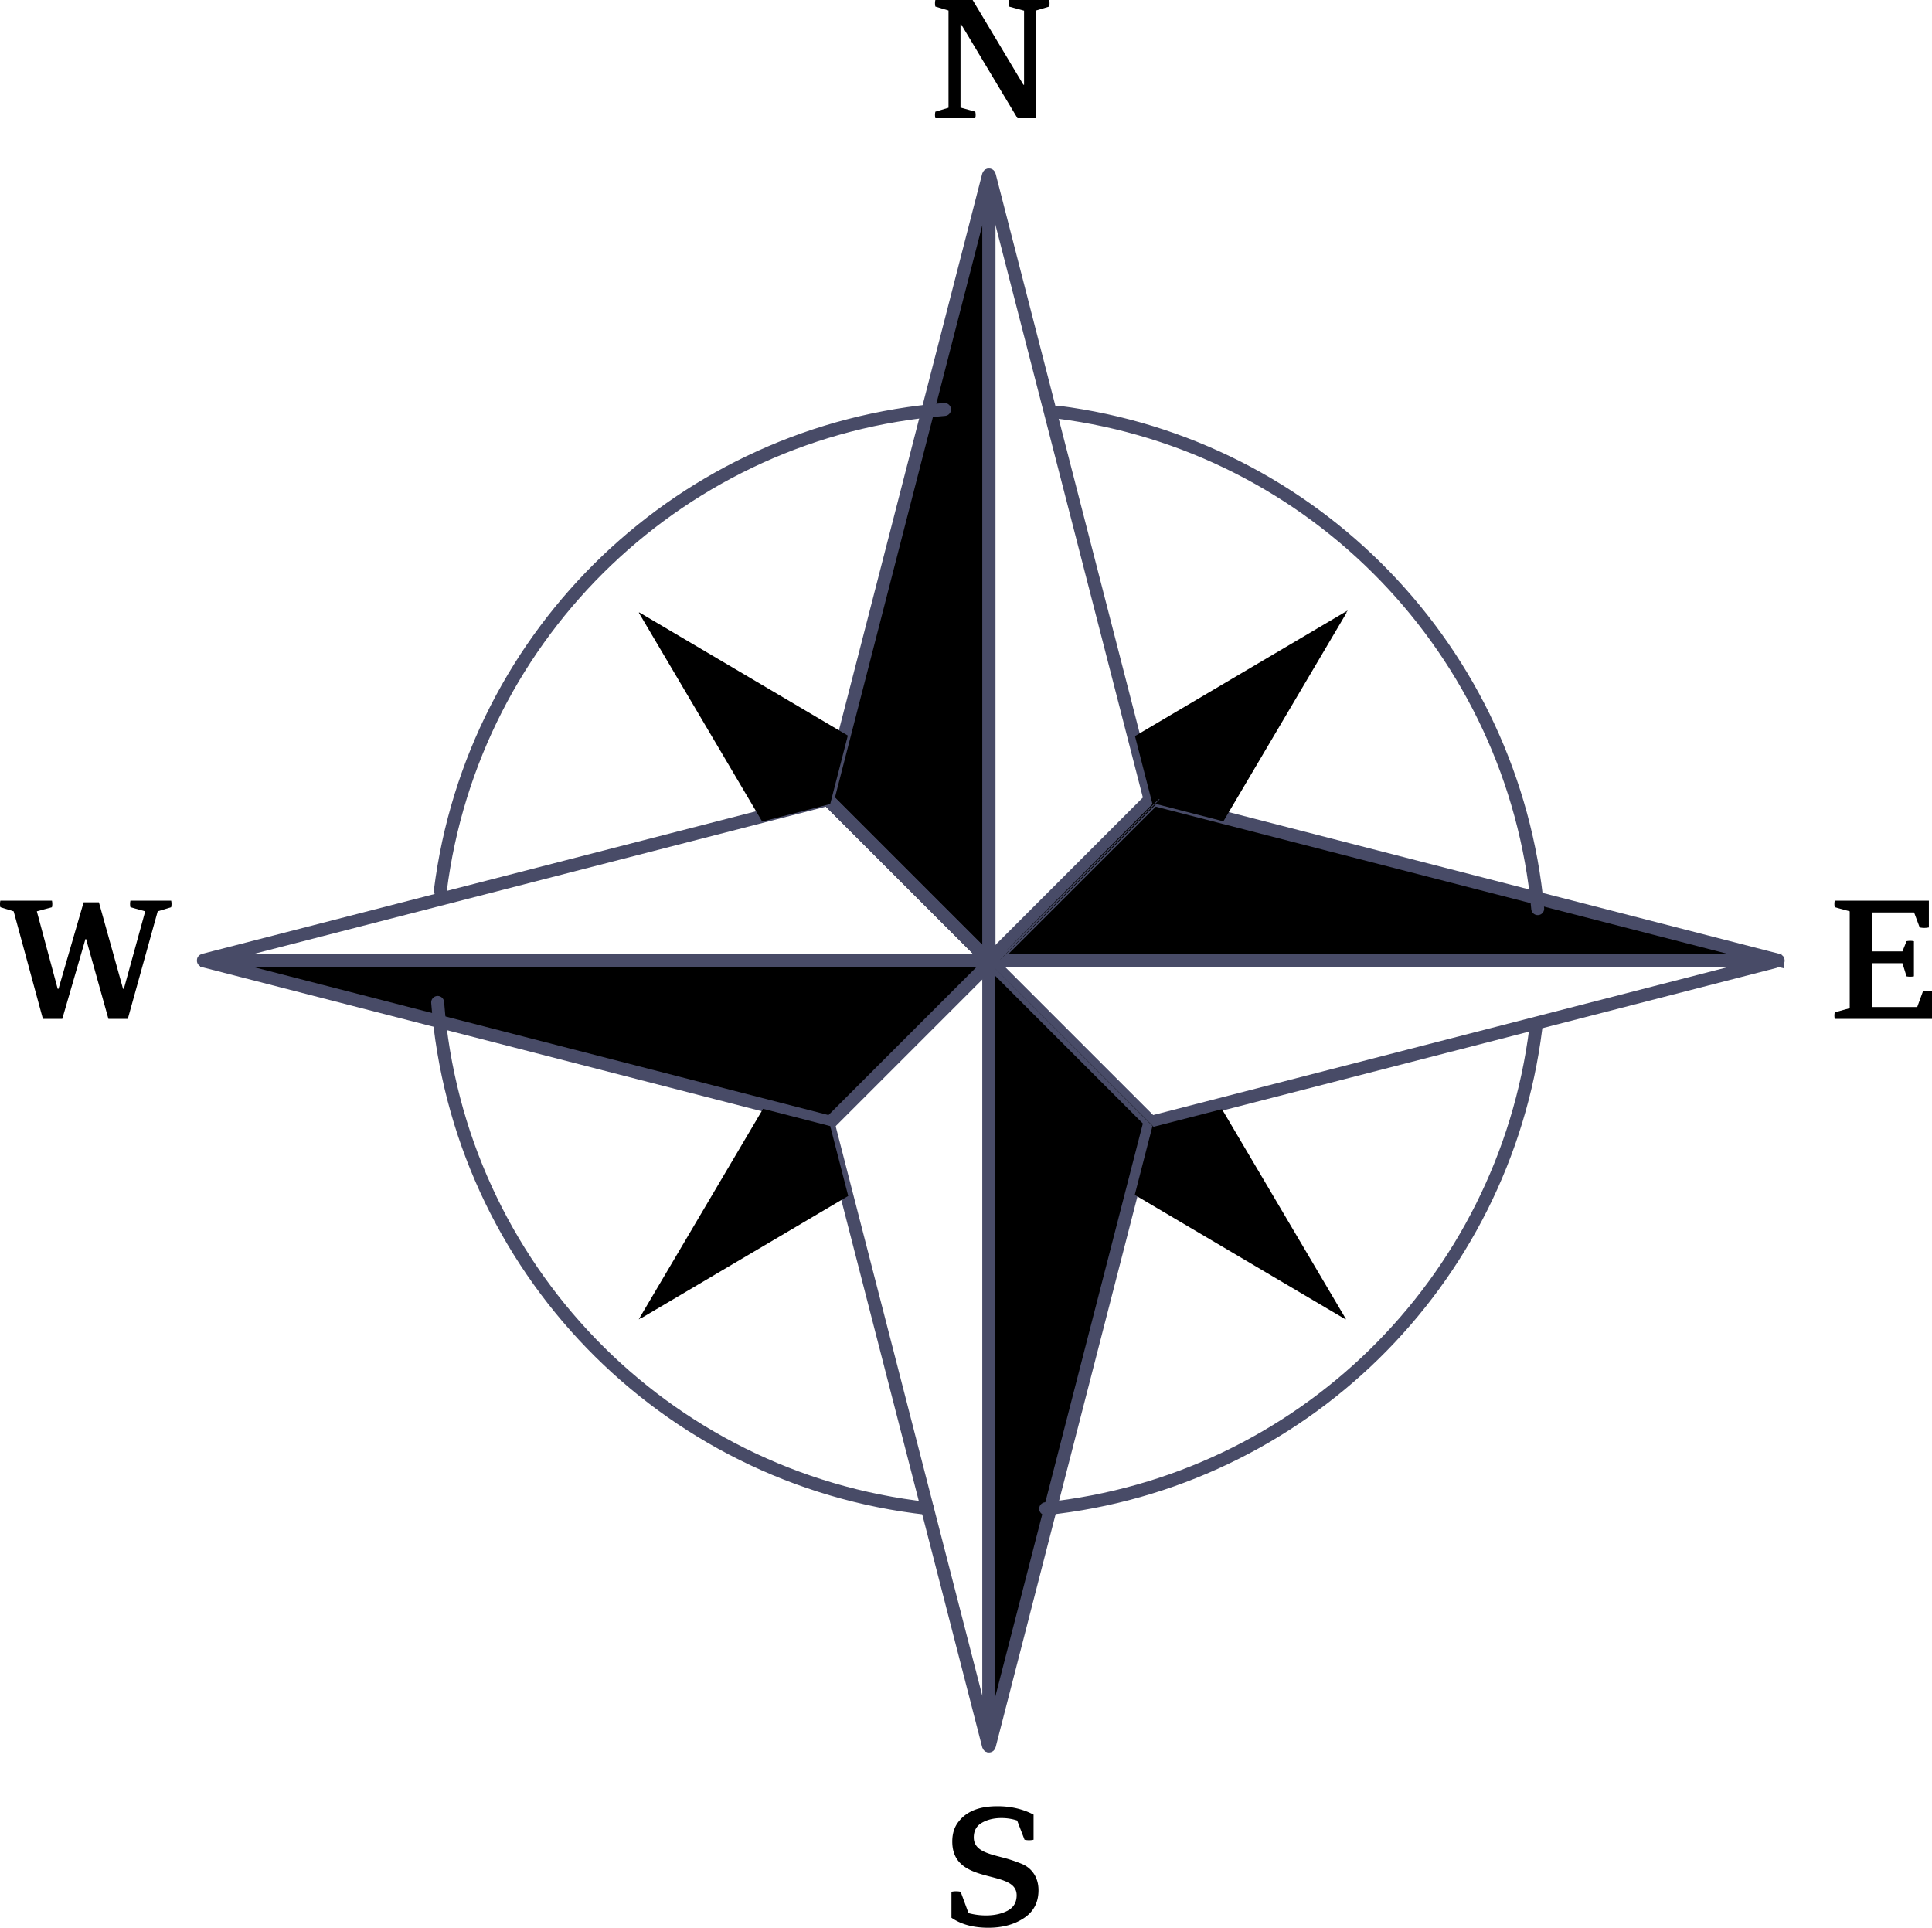 <svg xmlns="http://www.w3.org/2000/svg" viewBox="0 0 423.522 422.622"><g fill-rule="evenodd" clip-rule="evenodd"><path d="M216.667 38.506L181.46 175.27l34.248 34.248c1.346 1.346 1.1 1.371 1.1-.534V38.502c.001-.209-.104-.139-.141.004z" stroke="#484b67" stroke-width="2.835" stroke-linecap="round" stroke-miterlimit="22.926"/><path d="M216.9 38.506l35.207 136.764-34.248 34.248c-1.346 1.346-1.1 1.371-1.1-.534V38.502c0-.209.104-.139.141.004z" fill="none" stroke="#484b67" stroke-width="2.835" stroke-linecap="round" stroke-miterlimit="22.926"/><path d="M216.667 382.627L181.46 245.862l34.248-34.248c1.346-1.347 1.1-1.371 1.1.533V382.63c.001.211-.104.14-.141-.003z" fill="none" stroke="#484b67" stroke-width="2.835" stroke-linecap="round" stroke-miterlimit="22.926"/><path d="M216.9 382.627l35.207-136.765-34.248-34.248c-1.346-1.347-1.1-1.371-1.1.533V382.63c0 .211.104.14.141-.003z" stroke="#484b67" stroke-width="2.835" stroke-linecap="round" stroke-miterlimit="22.926"/><path d="M45.278 210.821l136.765 35.207 34.248-34.248c1.346-1.346 1.371-1.1-.533-1.1H45.274c-.21 0-.139.104.004.141z" stroke="#484b67" stroke-width="2.835" stroke-linecap="round" stroke-miterlimit="22.926"/><path d="M44.696 210.477l136.765-35.207 34.248 34.248c1.346 1.346 1.371 1.1-.533 1.1H44.692c-.209.001-.139-.104.004-.141z" fill="none" stroke="#484b67" stroke-width="2.835" stroke-linecap="round" stroke-miterlimit="22.926"/><path d="M389.11 210.821l-136.764 35.207-34.248-34.248c-1.346-1.346-1.371-1.1.533-1.1h170.483c.21 0 .14.104-.004.141z" fill="none" stroke="#484b67" stroke-width="2.835" stroke-linecap="round" stroke-miterlimit="22.926"/><path d="M389.692 210.477L252.928 175.27l-34.248 34.248c-1.346 1.346-1.371 1.1.533 1.1h170.484c.209.001.139-.104-.005-.141z" stroke="#484b67" stroke-width="2.835" stroke-linecap="round" stroke-miterlimit="22.926"/><path d="M140.081 134.39l26.997 45.716 14.915-3.839 3.864-15.01-45.672-26.972c-.056-.033-.111-.036-.108-.003-.032-.003-.029.052.004.108zm155.044-.123l-.287.232.521-.521c.095-.095.016-.11-.065-.062l-46.49 27.454 3.835 14.896c-54.426 54.428-29.192 29.381 1.367-1.051l.221-.011c-41.444 41.533-51.378 51.673-.767 1.062l14.724 3.79 27.002-45.724c.05-.08.034-.159-.061-.065zm-154.644 154.59l.173-.118-.221.221c-.094.094-.016.11.066.062l45.442-26.836-3.835-14.899-.074.074-.004-.051.066-.066-.095-.37-14.725-3.791-27.192 46.045c-.048.081-.032.159.062.065l.337-.336zm127.393-45.693l27.131 45.942c.033.056.036.111.004.108.002.032-.053.029-.109-.004l-46.147-27.252 3.887-15.099c-46.684-46.686-45.756-45.829.24.165l14.994-3.86z"/><path d="M336.661 225.52c-7.022 55.776-51.53 99.372-107.44 105.238m2.687-240.399c56.224 7.173 99.936 52.409 105.182 108.845m-240.565-3.927c7.172-56.928 53.334-100.994 110.534-105.515M203.3 330.687c-57.785-6.386-102.864-52.961-107.361-110.923" fill="none" stroke="#484b67" stroke-width="2.835" stroke-linecap="round" stroke-miterlimit="22.926"/><path d="M223.047 25.92h4.068V2.304l2.88-.864a3.24 3.24 0 0 0 0-1.44h-8.784a3.24 3.24 0 0 0 0 1.44l3.276.9v16.236h-.144L213.219 0h-8.172a3.24 3.24 0 0 0 0 1.44l2.88.864v21.312l-2.88.864a3.24 3.24 0 0 0 0 1.44h8.748a3.24 3.24 0 0 0 0-1.44l-3.24-.9V5.328h.144l12.348 20.592zm-14.475 394.506c2.124 1.476 4.824 2.196 8.1 2.196 3.024 0 5.616-.684 7.74-2.088 2.16-1.404 3.24-3.456 3.24-6.156 0-2.88-1.548-4.896-3.672-5.76a34.375 34.375 0 0 0-3.42-1.188c-3.564-.972-7.092-1.512-7.092-4.608 0-1.44.576-2.52 1.764-3.204s2.592-1.044 4.284-1.044c1.224 0 2.376.18 3.456.54l1.62 4.212a4.59 4.59 0 0 0 1.98 0v-5.508c-2.34-1.224-4.968-1.836-7.92-1.836-3.6 0-6.552.9-8.46 3.312-.972 1.188-1.44 2.664-1.44 4.428 0 9.828 14.112 5.868 14.112 11.772 0 1.548-.648 2.664-1.98 3.384-1.296.684-2.88 1.044-4.788 1.044a14.72 14.72 0 0 1-3.78-.504l-1.728-4.68a4.758 4.758 0 0 0-2.016 0v5.688zM.081 197.449a3.24 3.24 0 0 0 0 1.44l2.916.9 6.408 23.58h4.248l5.076-17.496h.144l4.896 17.496h4.248l6.552-23.58 2.952-.9a3.24 3.24 0 0 0 0-1.44h-8.928a3.24 3.24 0 0 0 0 1.44l3.24.9-4.68 16.992h-.18l-5.292-18.972h-3.348l-5.508 18.972h-.18l-4.572-16.992 3.312-.9a3.24 3.24 0 0 0 0-1.44H.081zm402.129 24.48a3.24 3.24 0 0 0 0 1.44h21.312v-6.048a4.59 4.59 0 0 0-1.98 0l-1.26 3.456h-9.9v-9.612h6.66l.9 2.88a4.09 4.09 0 0 0 1.62 0v-7.704a4.09 4.09 0 0 0-1.62 0l-.9 2.232h-6.66v-8.532h9.216l1.224 3.276a4.757 4.757 0 0 0 2.016 0v-5.868H402.21a3.24 3.24 0 0 0 0 1.44l3.276.9v21.24l-3.276.9z"/></g></svg>